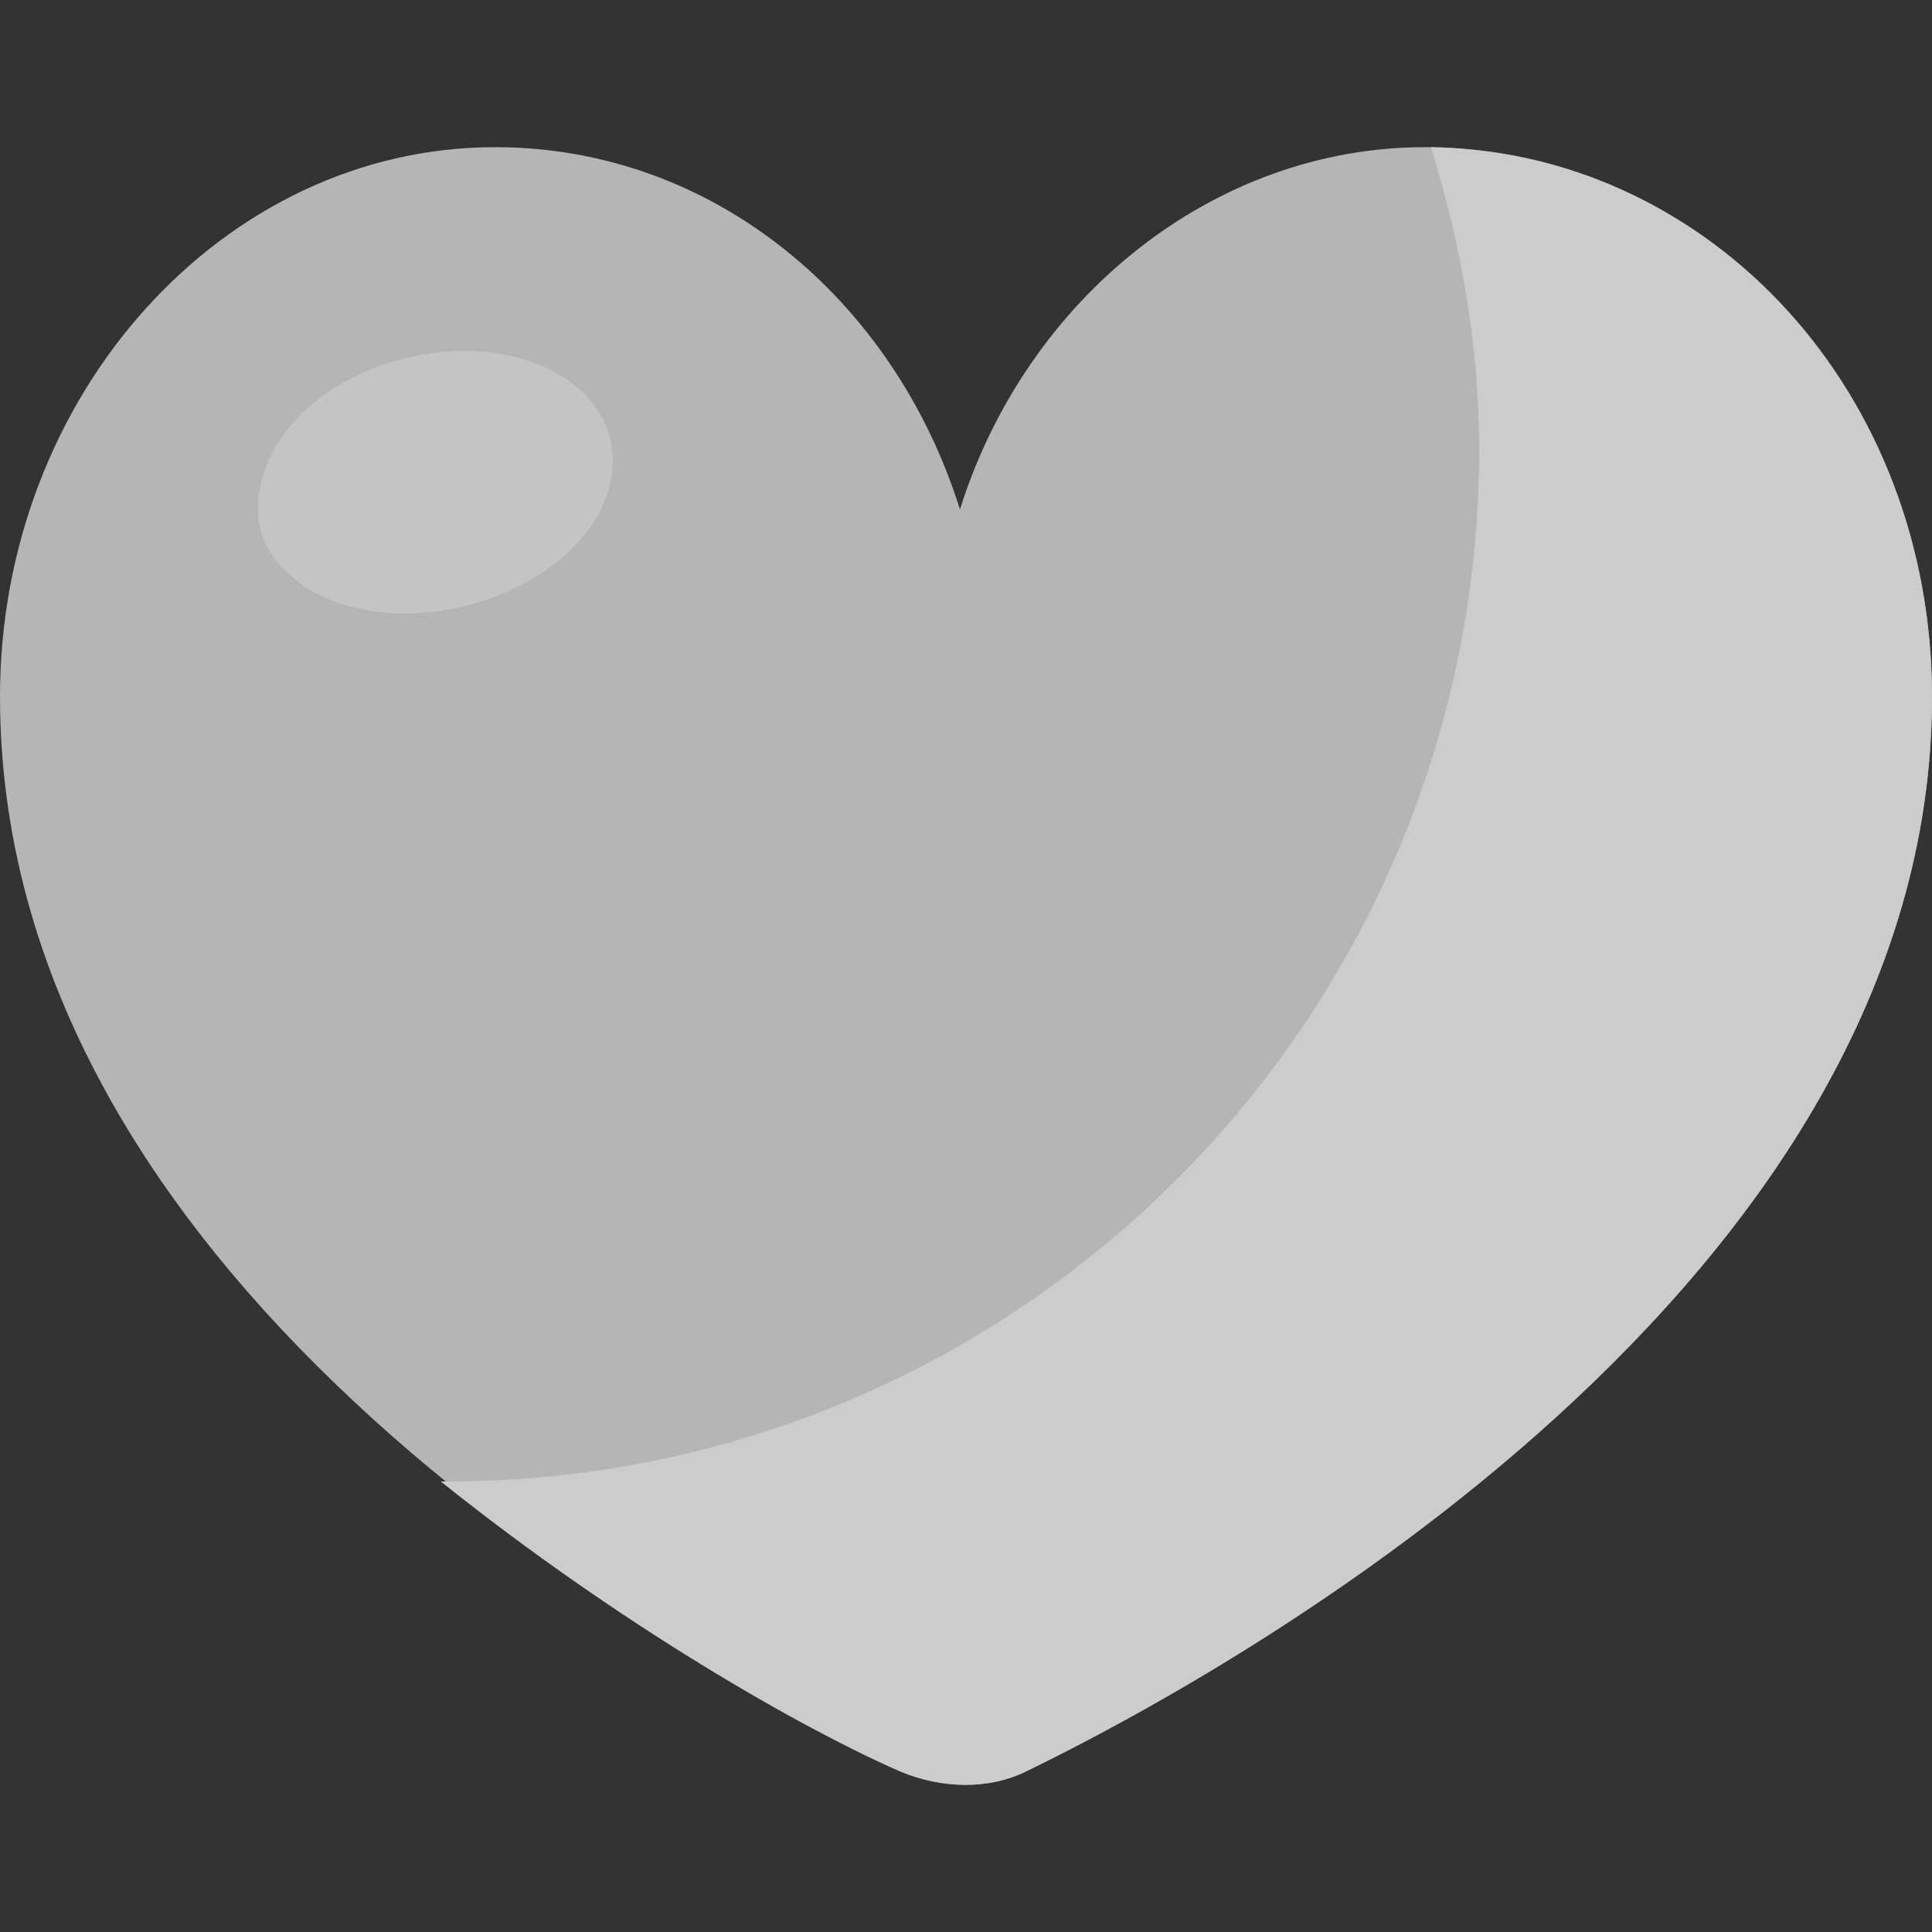 <?xml version="1.0" encoding="iso-8859-1"?>
<!-- Generator: Adobe Illustrator 19.0.0, SVG Export Plug-In . SVG Version: 6.00 Build 0)  -->
<svg version="1.1" id="Capa_1" xmlns="http://www.w3.org/2000/svg" xmlns:xlink="http://www.w3.org/1999/xlink" x="0px" y="0px"
	 viewBox="0 0 455.111 455.111" style="enable-background:new 0 0 455.111 455.111;" xml:space="preserve">
<rect x="0" y="0" width="455.111" height="455.111" fill="#333333" stroke="none"/>
<path style="fill:#b5b5b5;" d="M455.111,164.089c0,137.956-163.556,228.978-213.333,253.156c-8.533,4.267-19.911,4.267-28.444,0
	C163.556,393.067,0,304.889,0,164.089C0,92.978,52.622,34.667,116.622,34.667c51.2,0,93.867,35.556,109.511,85.333
	c15.644-49.778,59.733-85.333,109.511-85.333C402.489,34.667,455.111,92.978,455.111,164.089z"/>
<path style="fill:#cccccc;" d="M455.111,164.089c0,137.956-163.556,228.978-213.333,253.156c-8.533,4.267-19.911,4.267-29.867,0
	c-22.756-9.956-65.422-34.133-108.089-68.267h1.422c135.111,0,243.2-109.511,243.2-243.2c0-24.178-4.267-48.356-11.378-71.111
	C403.911,36.089,455.111,92.978,455.111,164.089z"/>
<g style="opacity:0.2;">
	<path style="fill:#FFFFFF;" d="M109.511,142.756c-22.756,5.689-44.089-2.844-48.356-18.489
		C58.311,107.2,72.533,90.133,95.289,84.444s44.089,2.844,48.356,18.489C147.911,120,132.267,137.067,109.511,142.756z"/>
</g>
<g>
</g>
<g>
</g>
<g>
</g>
<g>
</g>
<g>
</g>
<g>
</g>
<g>
</g>
<g>
</g>
<g>
</g>
<g>
</g>
<g>
</g>
<g>
</g>
<g>
</g>
<g>
</g>
<g>
</g>
</svg>

